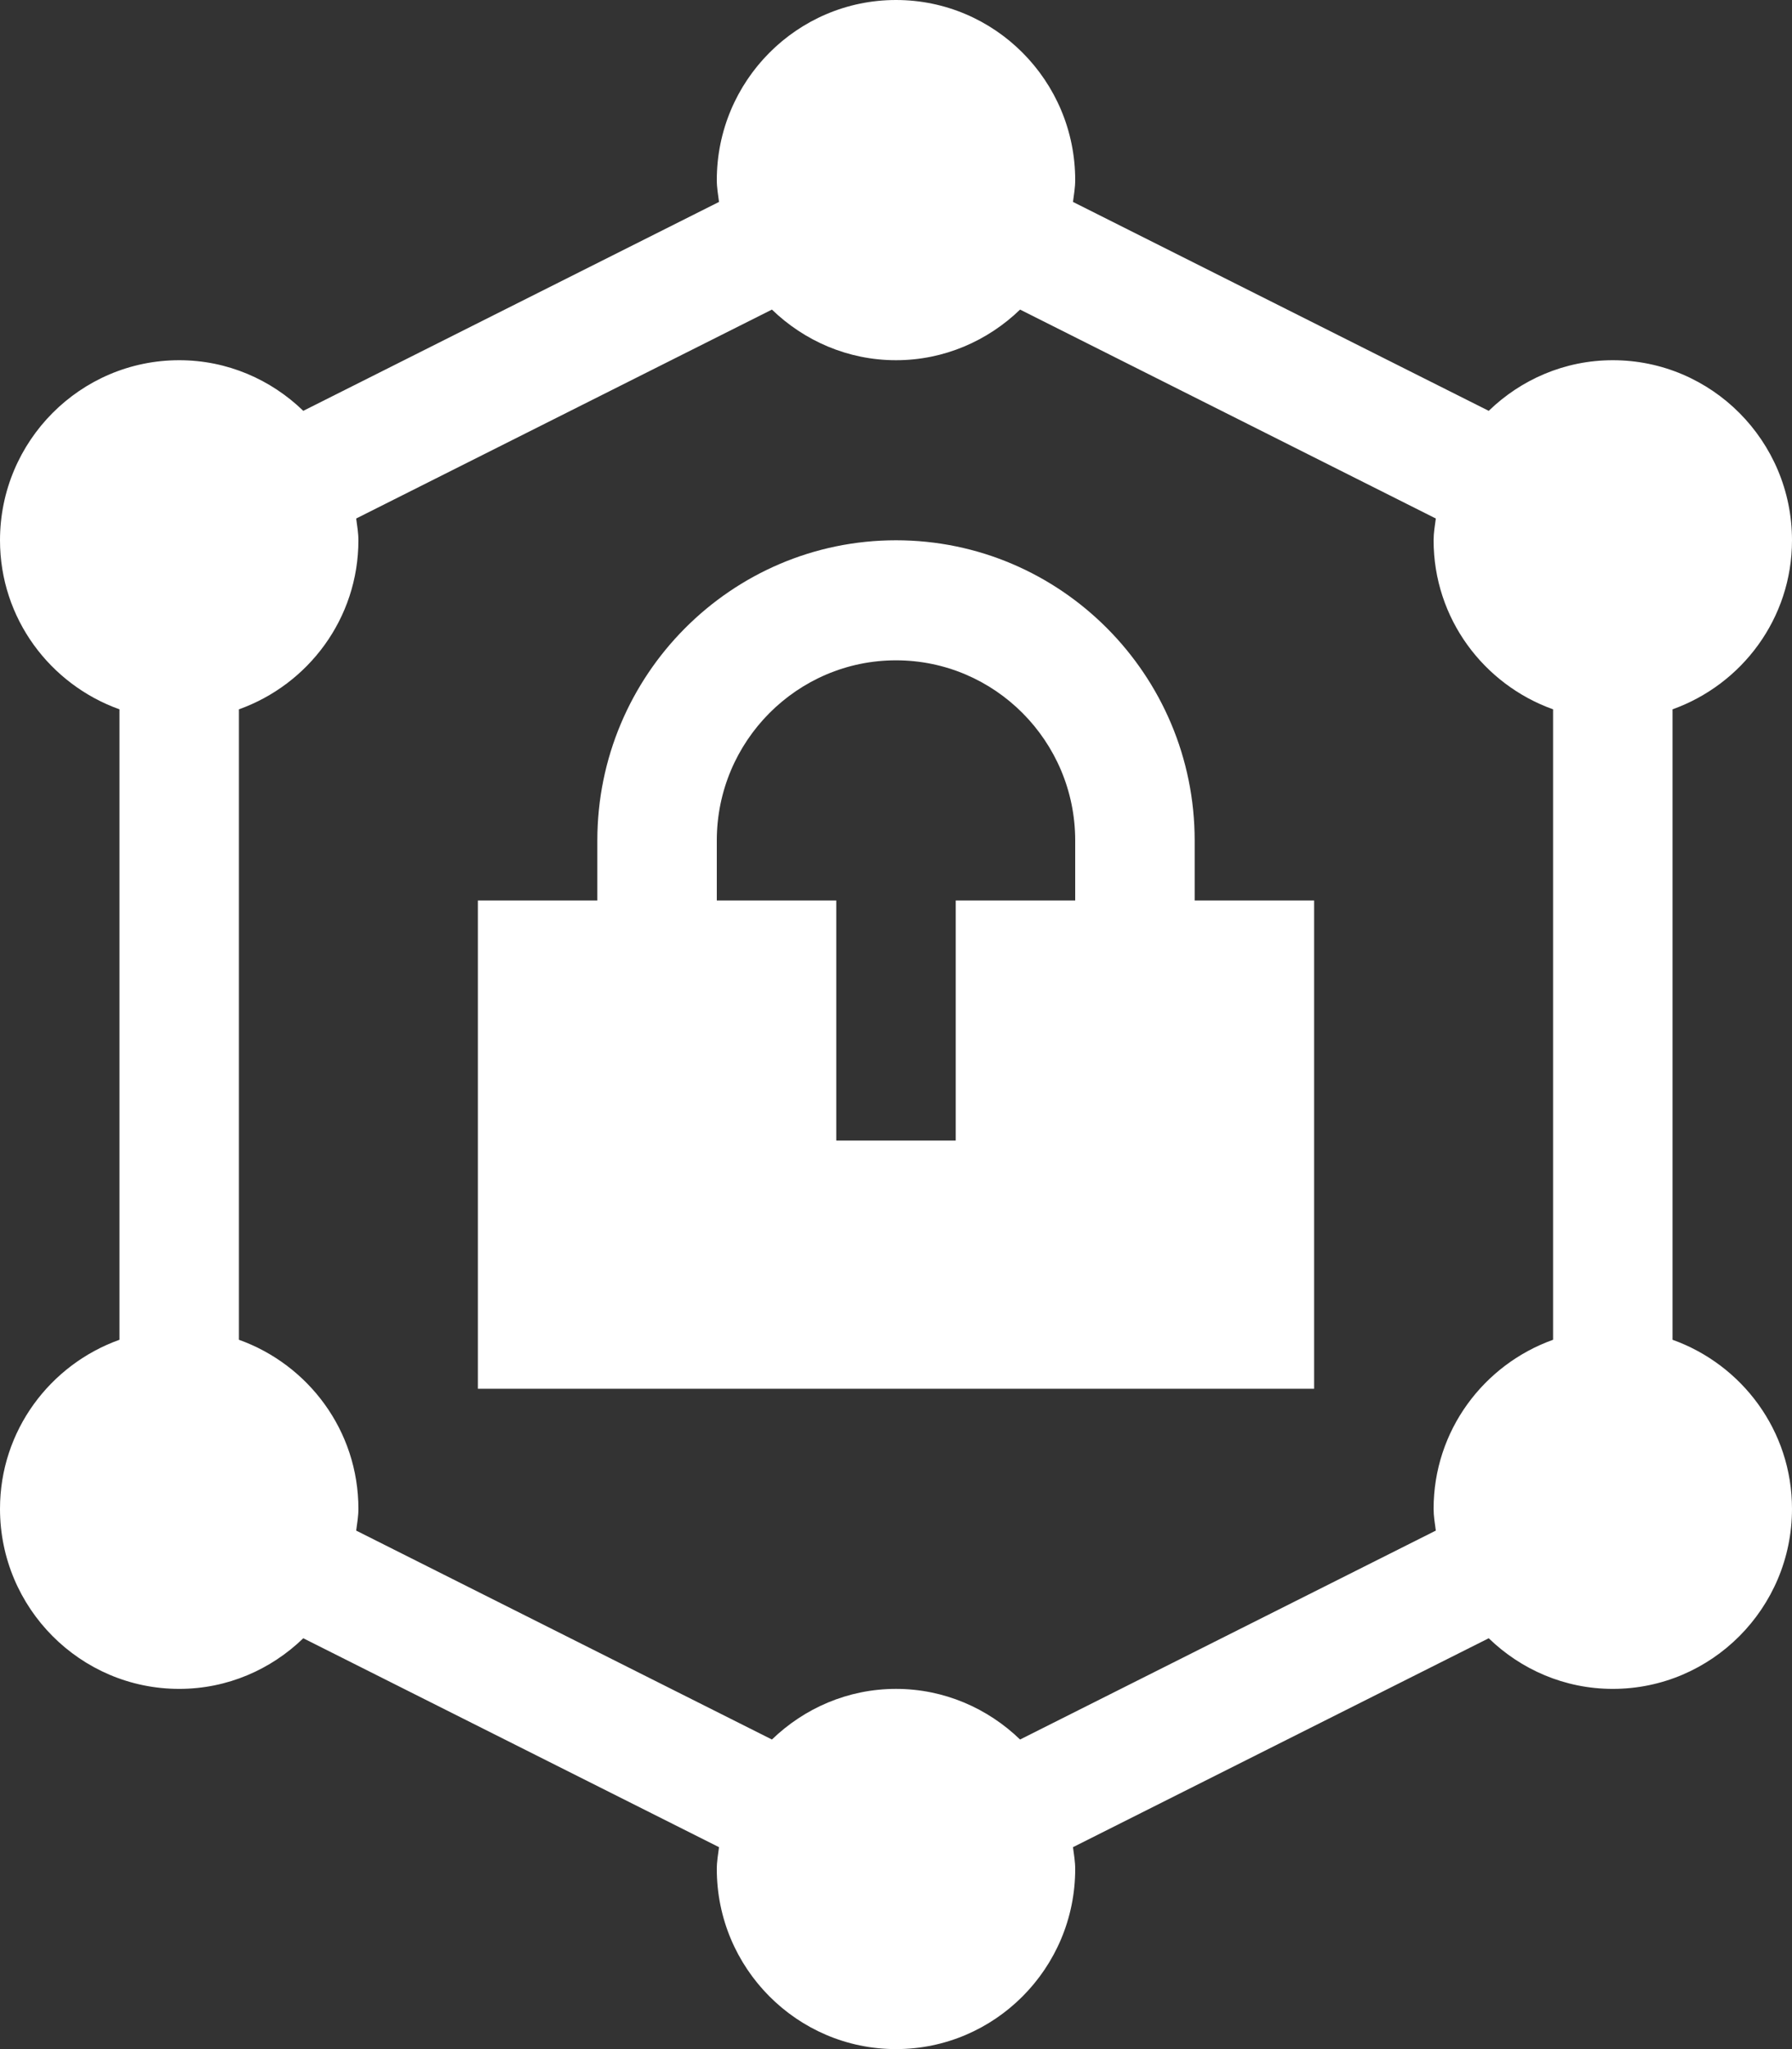 <svg width="21" height="24" viewBox="0 0 21 24" fill="none" xmlns="http://www.w3.org/2000/svg">
<rect x="0" y="0" width="21" height="24" fill="#333333" stroke="none"/>
<path d="M15.4 10.547H14V9.844C14 7.905 12.43 6.328 10.5 6.328C8.571 6.328 7 7.905 7 9.844V10.547H5.6V16.266H15.4V10.547ZM12.6 10.547H11.2V13.359H9.8V10.547H8.4V9.844C8.4 8.681 9.342 7.734 10.5 7.734C11.658 7.734 12.6 8.681 12.6 9.844V10.547Z" fill="white"/>
<path d="M0 17.672C0 18.835 0.942 19.781 2.1 19.781C2.665 19.781 3.176 19.554 3.554 19.188L8.426 21.635C8.415 21.72 8.4 21.803 8.4 21.891C8.4 23.054 9.342 24 10.5 24C11.658 24 12.6 23.054 12.6 21.891C12.6 21.803 12.585 21.72 12.574 21.635L17.446 19.188C17.824 19.554 18.335 19.781 18.9 19.781C20.058 19.781 21 18.835 21 17.672C21 16.756 20.413 15.983 19.6 15.692V8.308C20.413 8.017 21 7.244 21 6.328C21 5.165 20.058 4.219 18.9 4.219C18.335 4.219 17.824 4.446 17.446 4.812L12.574 2.365C12.585 2.28 12.6 2.197 12.6 2.109C12.6 0.946 11.658 0 10.5 0C9.342 0 8.4 0.946 8.4 2.109C8.4 2.197 8.415 2.28 8.426 2.365L3.554 4.812C3.176 4.446 2.665 4.219 2.1 4.219C0.942 4.219 0 5.165 0 6.328C0 7.244 0.587 8.017 1.4 8.308V15.692C0.587 15.983 0 16.756 0 17.672ZM2.8 8.308C3.613 8.017 4.2 7.244 4.2 6.328C4.2 6.241 4.185 6.157 4.174 6.073L9.046 3.626C9.424 3.991 9.935 4.219 10.5 4.219C11.065 4.219 11.576 3.991 11.954 3.626L16.826 6.073C16.815 6.157 16.8 6.241 16.8 6.328C16.8 7.244 17.387 8.017 18.2 8.308V15.692C17.387 15.983 16.8 16.756 16.8 17.672C16.8 17.759 16.815 17.843 16.826 17.927L11.954 20.374C11.576 20.009 11.065 19.781 10.5 19.781C9.935 19.781 9.424 20.009 9.046 20.374L4.174 17.927C4.185 17.843 4.2 17.759 4.2 17.672C4.2 16.756 3.613 15.983 2.8 15.692V8.308Z" fill="white"/>
</svg>

